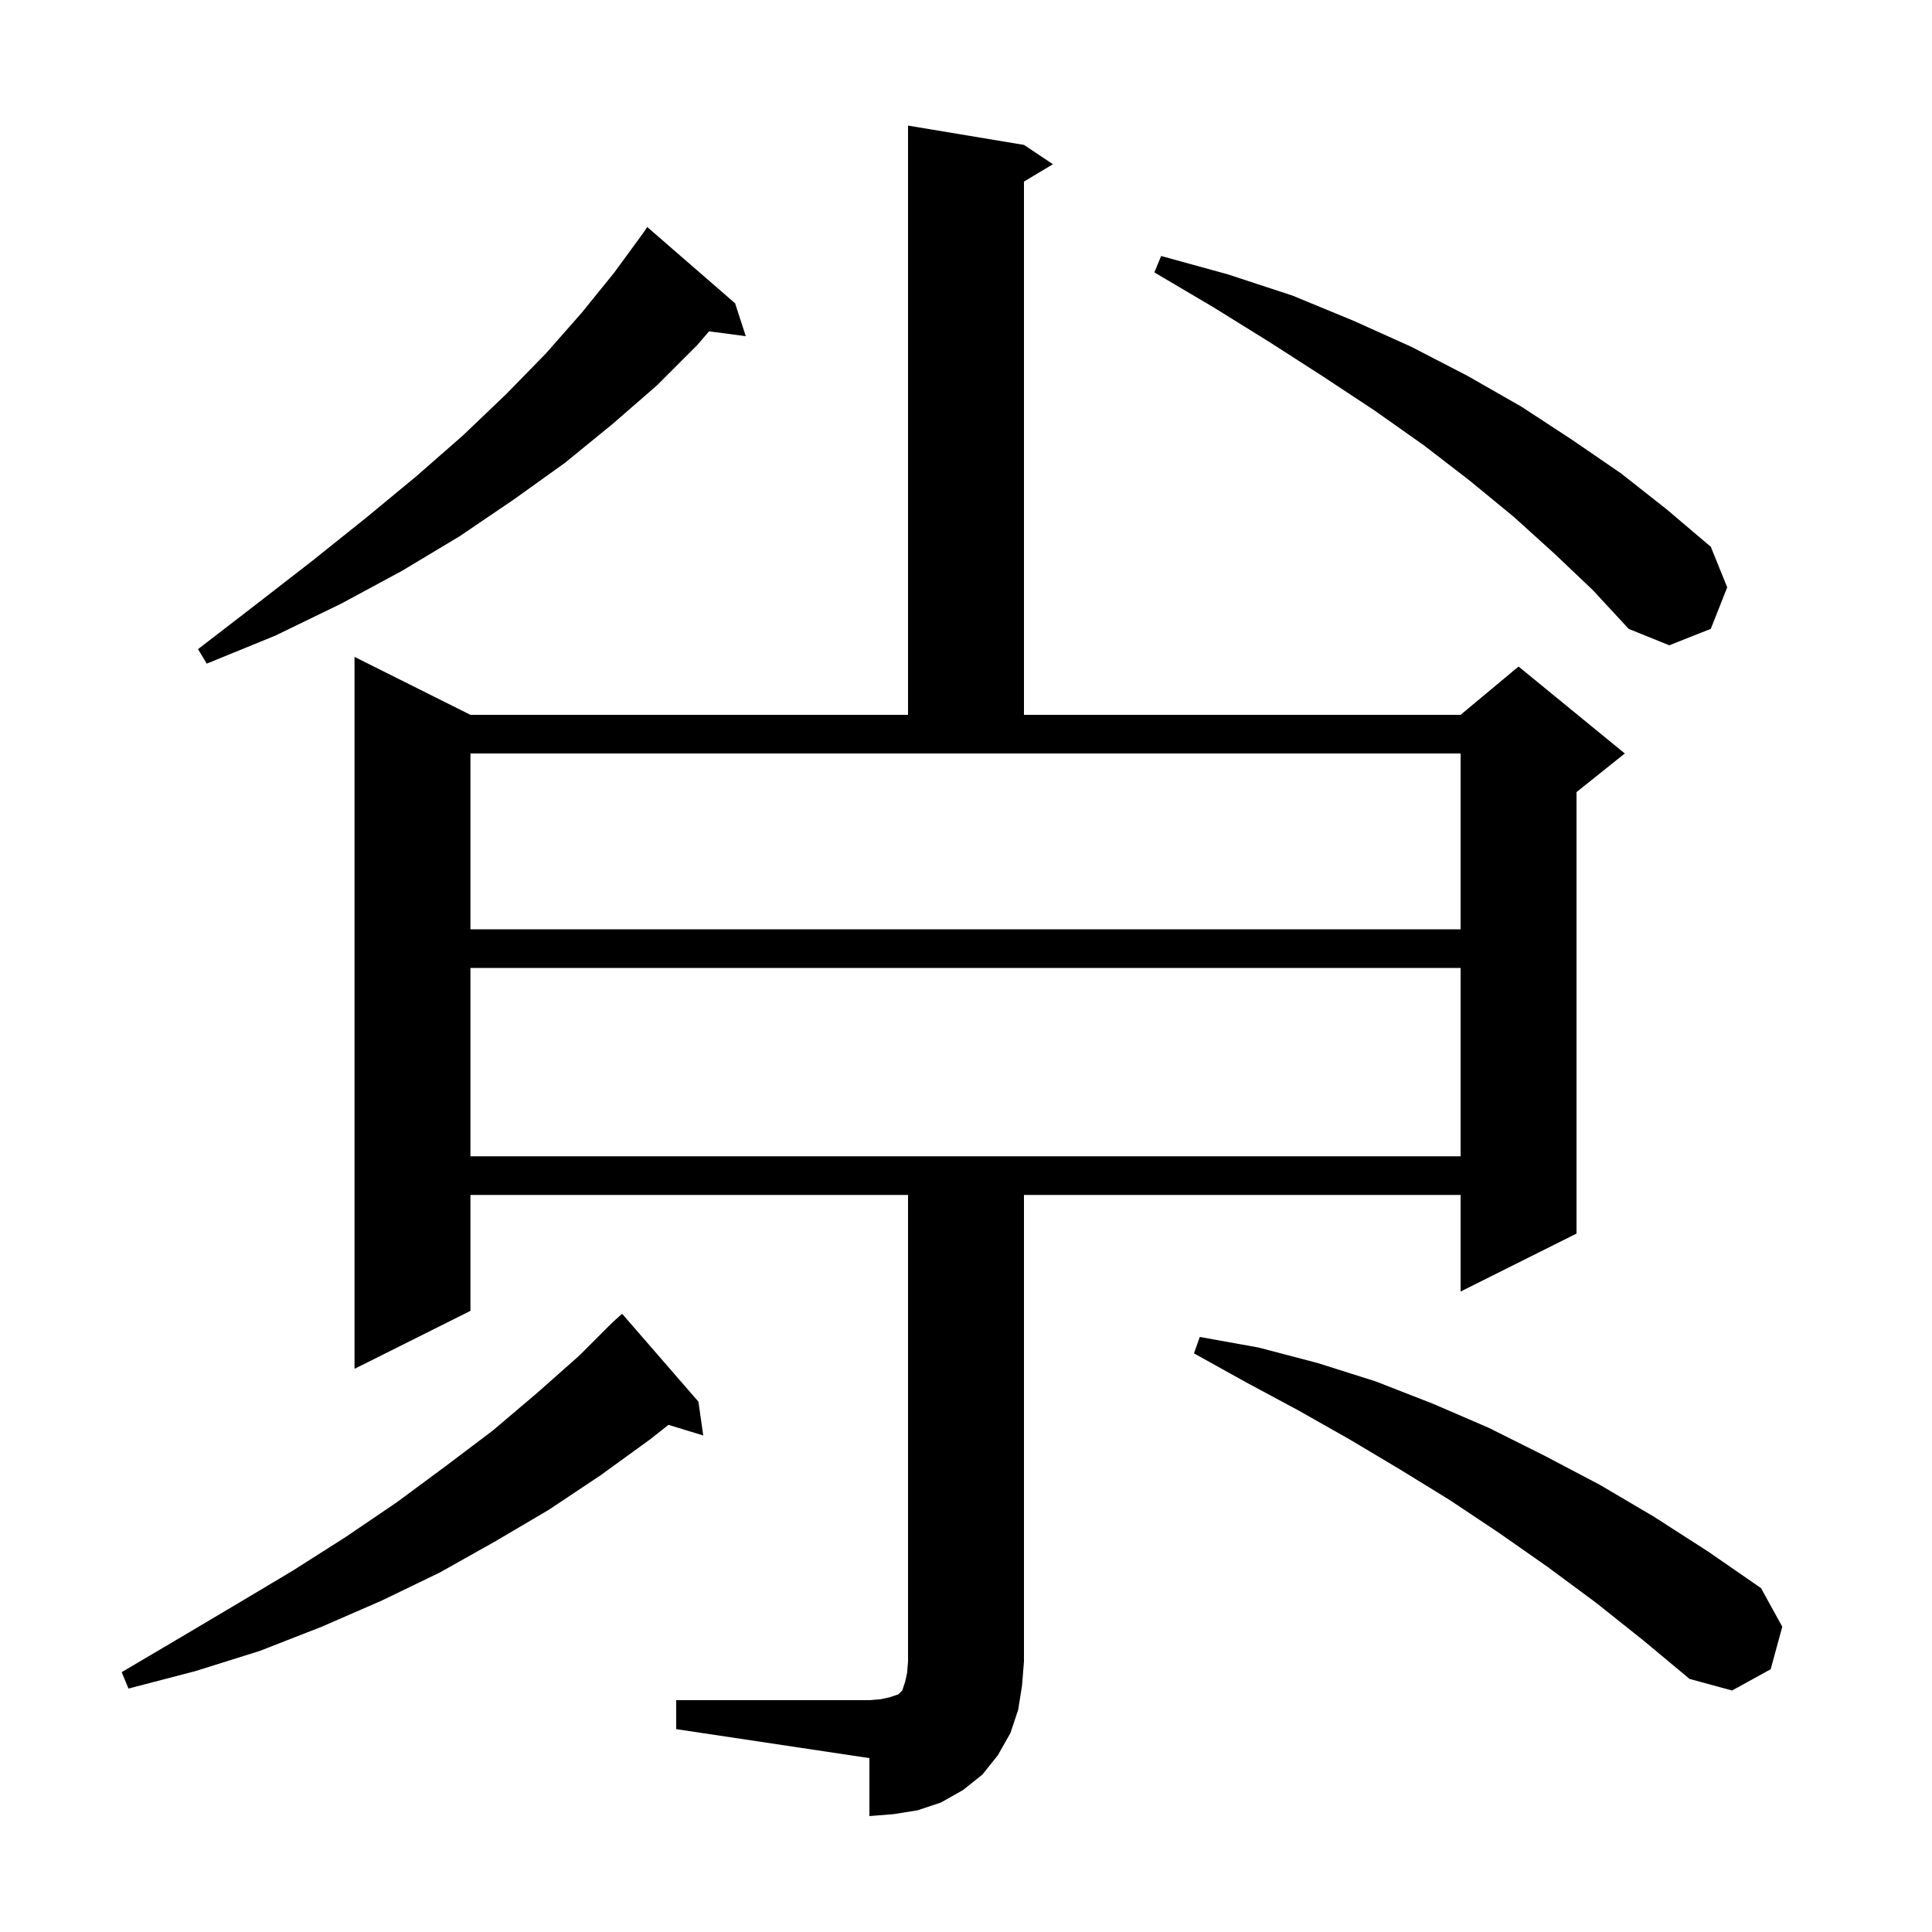 <svg xmlns="http://www.w3.org/2000/svg" xmlns:xlink="http://www.w3.org/1999/xlink" version="1.1" baseProfile="full" viewBox="0 0 200 200" width="200" height="200">
<g fill="black">
<path d="M 90 188 L 90 182 L 70 179 L 70 176 L 90 176 L 91.2 175.9 L 92.1 175.7 L 93 175.4 L 93.4 175 L 93.7 174.1 L 93.9 173.2 L 94 172 L 94 123.7 L 48.7 123.7 L 48.7 135.7 L 36.7 141.7 L 36.7 68 L 48.7 74 L 94 74 L 94 13 L 106 15 L 109 17 L 106 18.8 L 106 74 L 151.2 74 L 157.2 69 L 168.2 78 L 163.2 82 L 163.2 127.7 L 151.2 133.7 L 151.2 123.7 L 106 123.7 L 106 172 L 105.8 174.5 L 105.4 177 L 104.6 179.4 L 103.3 181.7 L 101.7 183.7 L 99.7 185.3 L 97.4 186.6 L 95 187.4 L 92.5 187.8 Z M 179.3 175 L 174.9 173.8 L 170.1 169.8 L 165.2 165.9 L 160.2 162.2 L 155.2 158.7 L 150.1 155.3 L 144.9 152.1 L 139.7 149 L 134.4 146 L 129 143.1 L 123.6 140.1 L 124.2 138.4 L 130.3 139.5 L 136.4 141.1 L 142.4 143 L 148.3 145.3 L 154.1 147.8 L 159.9 150.7 L 165.6 153.7 L 171.2 157 L 176.8 160.6 L 182.3 164.4 L 184.5 168.4 L 183.3 172.8 Z M 13.3 174.8 L 12.6 173.1 L 18.7 169.5 L 24.6 166 L 30.3 162.6 L 35.8 159.1 L 41.1 155.5 L 46.1 151.8 L 51 148.1 L 55.6 144.2 L 60 140.3 L 63.4 136.9 L 64.4 136 L 72.3 145.1 L 72.8 148.6 L 69.2 147.5 L 67.3 149 L 62.2 152.7 L 56.8 156.3 L 51.2 159.6 L 45.5 162.8 L 39.5 165.7 L 33.3 168.4 L 26.9 170.9 L 20.2 173 Z M 48.7 119.7 L 151.2 119.7 L 151.2 100.2 L 48.7 100.2 Z M 48.7 96.2 L 151.2 96.2 L 151.2 78 L 48.7 78 Z M 21.4 68.7 L 20.5 67.2 L 26.6 62.5 L 32.4 58 L 37.9 53.6 L 43.1 49.3 L 47.9 45.1 L 52.4 40.8 L 56.5 36.6 L 60.2 32.4 L 63.6 28.2 L 66.6 24.1 L 67 23.5 L 76.1 31.4 L 77.2 34.8 L 73.4 34.3 L 72.2 35.7 L 68 39.9 L 63.4 43.9 L 58.5 47.9 L 53.2 51.7 L 47.6 55.5 L 41.6 59.1 L 35.3 62.5 L 28.5 65.8 Z M 172.8 66.8 L 168.6 65.1 L 164.9 61.1 L 160.9 57.3 L 156.7 53.5 L 152.2 49.8 L 147.4 46.1 L 142.3 42.5 L 137 39 L 131.4 35.4 L 125.6 31.8 L 119.5 28.2 L 120.2 26.5 L 127.1 28.4 L 133.8 30.6 L 140.1 33.2 L 146.1 35.9 L 151.9 38.9 L 157.5 42.1 L 162.7 45.5 L 167.8 49 L 172.5 52.7 L 177.1 56.6 L 178.8 60.8 L 177.1 65.1 Z " />
</g>
</svg>
